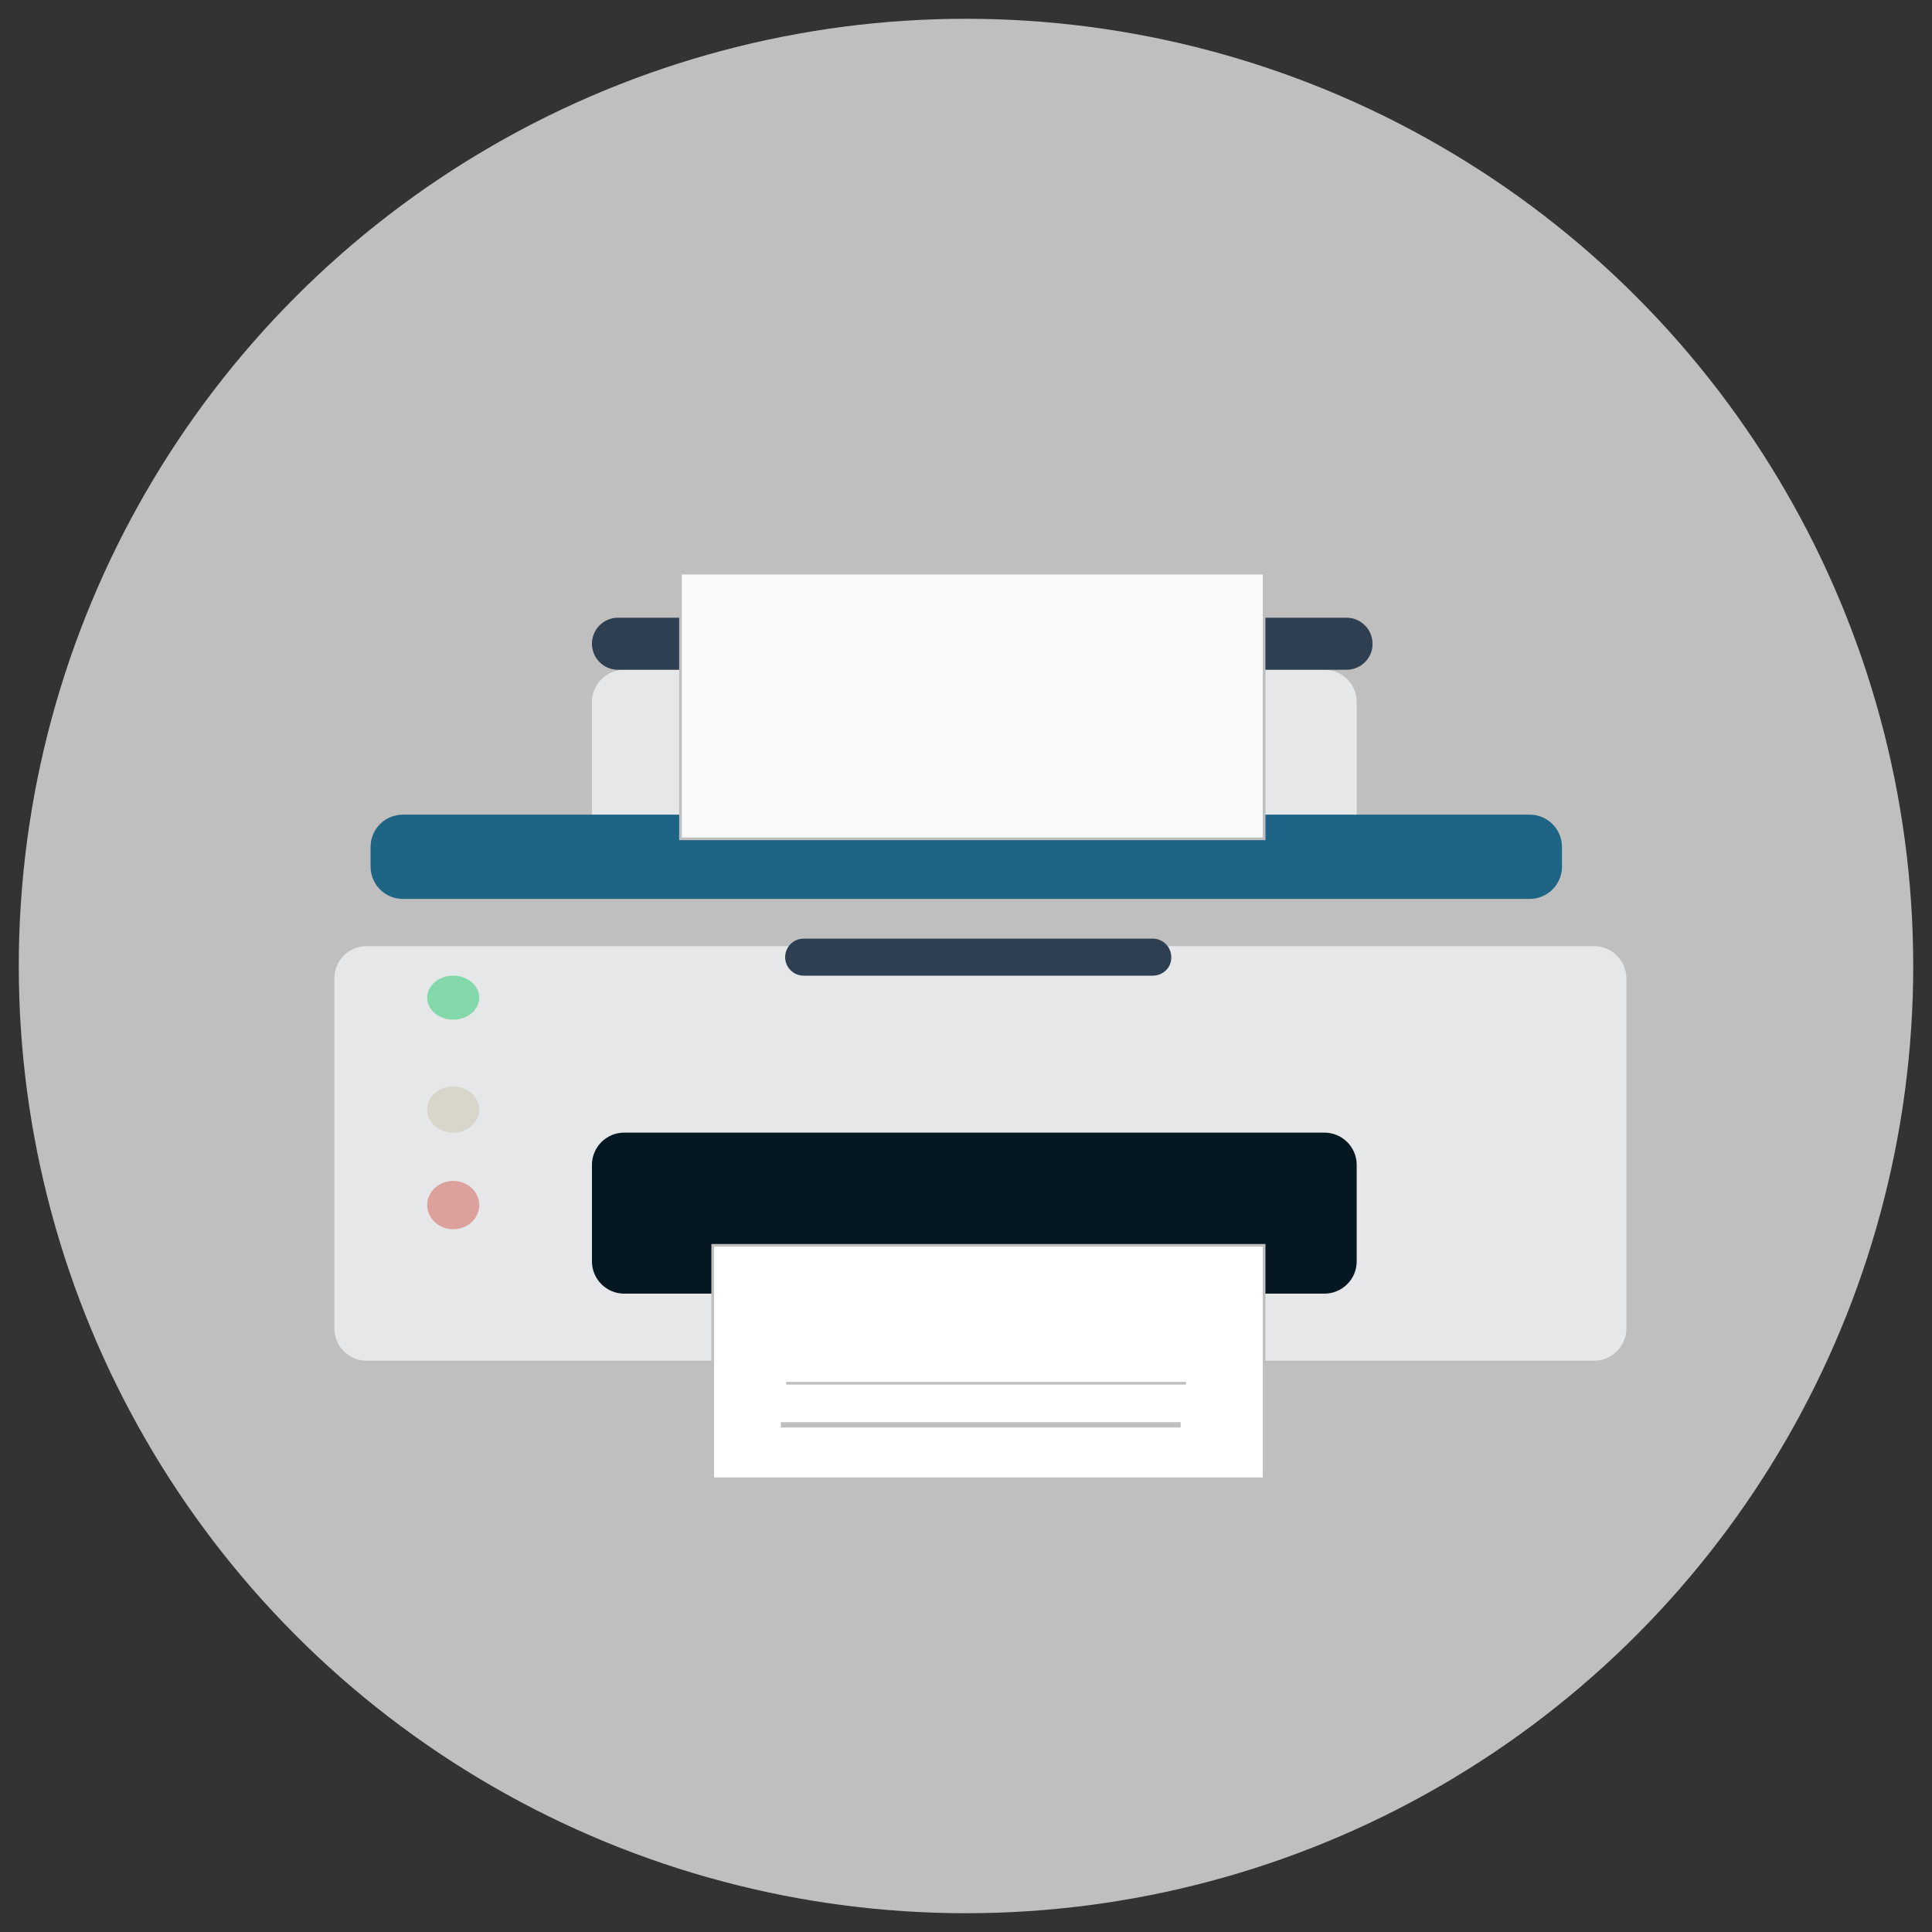 <?xml version="1.0" encoding="utf-8"?>
<!-- Generator: Adobe Illustrator 18.1.1, SVG Export Plug-In . SVG Version: 6.00 Build 0)  -->
<!DOCTYPE svg PUBLIC "-//W3C//DTD SVG 1.1//EN" "http://www.w3.org/Graphics/SVG/1.1/DTD/svg11.dtd">
<svg version="1.1" xmlns="http://www.w3.org/2000/svg" xmlns:xlink="http://www.w3.org/1999/xlink" x="0px" y="0px"
	 viewBox="0 0 720 720" style="enable-background:new 0 0 720 720;" xml:space="preserve">
<rect x="0" y="0" width="720" height="720" fill="#333333" stroke="none"/>
<style type="text/css">
	.st0{fill:#BFBFBF;}
	.st1{fill:#E5E7E9;}
	.st2{fill:#2D3F51;}
	.st3{fill:#051821;}
	.st4{opacity:0.53;fill:#2DCC6F;}
	.st5{opacity:0.53;fill:#CCC5AE;}
	.st6{opacity:0.53;fill:#D46159;}
	.st7{fill:#FFFFFF;stroke:#BFBFBF;stroke-miterlimit:10;}
	.st8{fill:#1E6485;}
	.st9{fill:#FAFAFB;stroke:#BFBFBF;stroke-miterlimit:10;}
	.st10{stroke:#BFBFBF;stroke-miterlimit:10;}
	.st11{stroke:#BFBFBF;stroke-width:2;stroke-miterlimit:10;}
</style>
<g id="Layer_1">
	<circle class="st0" cx="360" cy="360" r="353"/>
</g>
<g id="Layer_3">
	<path class="st1" d="M493.6,327.6h-261c-6.6,0-12-5.4-12-12v-54c0-6.6,5.4-12,12-12h261c6.6,0,12,5.4,12,12v54
		C505.6,322.2,500.2,327.6,493.6,327.6z"/>
	<path class="st2" d="M501.8,249.6H230.3c-5.4,0-9.7-4.4-9.7-9.7v0c0-5.4,4.4-9.7,9.7-9.7h271.5c5.4,0,9.7,4.4,9.7,9.7v0
		C511.6,245.2,507.2,249.6,501.8,249.6z"/>
	<rect x="136.6" y="482.1" class="st3" width="462" height="15"/>
	<path class="st1" d="M594.1,507.1H136.6c-6.6,0-12-5.4-12-12V364.6c0-6.6,5.4-12,12-12h457.5c6.6,0,12,5.4,12,12v130.5
		C606.1,501.7,600.7,507.1,594.1,507.1z"/>
	<ellipse class="st4" cx="168.9" cy="371.8" rx="9.7" ry="8.2"/>
	<ellipse class="st5" cx="168.9" cy="413.5" rx="9.7" ry="8.6"/>
	<ellipse class="st6" cx="168.9" cy="449.1" rx="9.7" ry="9"/>
	<path class="st2" d="M429.6,363.6H299.5c-3.8,0-6.9-3.1-6.9-6.9v0c0-3.8,3.1-6.9,6.9-6.9h130.1c3.8,0,6.9,3.1,6.9,6.9v0
		C436.6,360.5,433.5,363.6,429.6,363.6z"/>
	<path class="st3" d="M493.6,482.1h-261c-6.6,0-12-5.4-12-12v-36c0-6.6,5.4-12,12-12h261c6.6,0,12,5.4,12,12v36
		C505.6,476.7,500.2,482.1,493.6,482.1z"/>
	<rect x="265.6" y="464.1" class="st7" width="205.5" height="87"/>
	<path class="st8" d="M570.1,335h-420c-6.6,0-12-5.4-12-12v-7.4c0-6.6,5.4-12,12-12h420c6.6,0,12,5.4,12,12v7.4
		C582.1,329.6,576.7,335,570.1,335z"/>
	<rect x="253.6" y="213.6" class="st9" width="217.5" height="99"/>
	<line x1="293" y1="478" x2="442" y2="478"/>
	<line x1="293" y1="497" x2="442" y2="497"/>
	<line class="st10" x1="293" y1="515.5" x2="442" y2="515.5"/>
	<line class="st11" x1="291" y1="531" x2="440" y2="531"/>
	<g>
	</g>
	<g>
	</g>
	<g>
	</g>
	<g>
	</g>
	<g>
	</g>
	<g>
	</g>
	<g>
	</g>
	<g>
	</g>
	<g>
	</g>
	<g>
	</g>
	<g>
	</g>
	<g>
	</g>
	<g>
	</g>
	<g>
	</g>
	<g>
	</g>
</g>
</svg>
